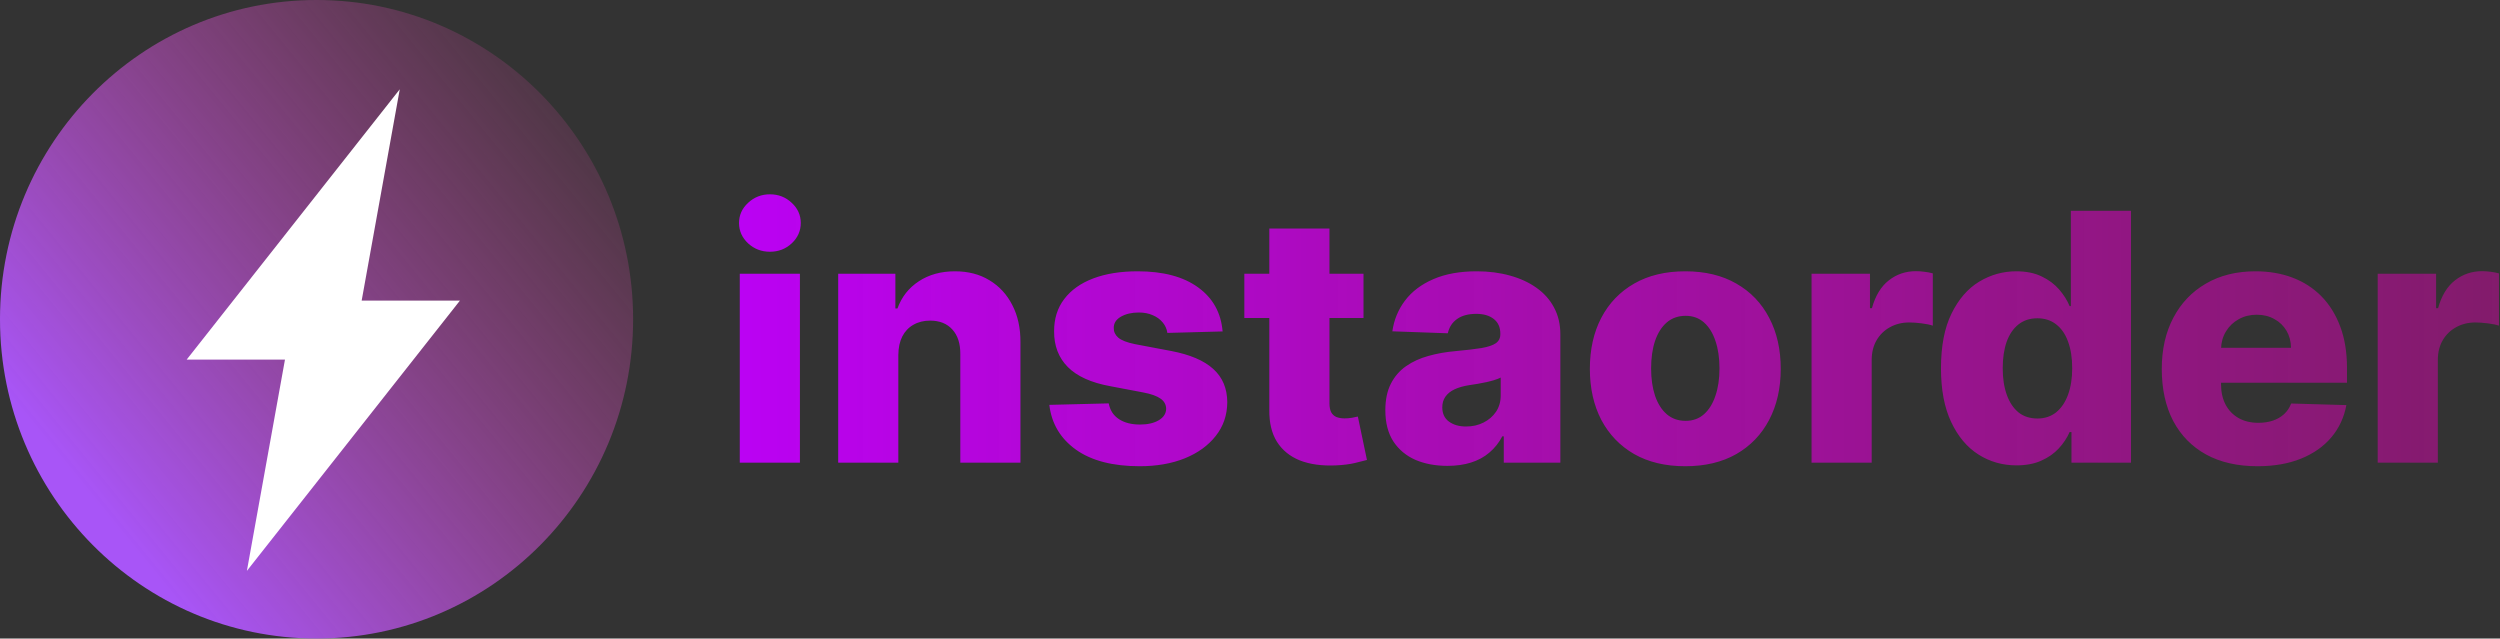 <svg width="924" height="236" viewBox="0 0 924 236" fill="none" xmlns="http://www.w3.org/2000/svg">
<rect x="0" y="0" width="924" height="236" fill="#333333" stroke="none"/>
<path d="M273.42 171V101.182H295.648V171H273.42ZM284.557 93.046C281.436 93.046 278.754 92.015 276.511 89.954C274.269 87.864 273.148 85.349 273.148 82.409C273.148 79.5 274.269 77.015 276.511 74.954C278.754 72.864 281.436 71.818 284.557 71.818C287.708 71.818 290.39 72.864 292.602 74.954C294.845 77.015 295.966 79.5 295.966 82.409C295.966 85.349 294.845 87.864 292.602 89.954C290.39 92.015 287.708 93.046 284.557 93.046ZM332.023 131.182V171H309.795V101.182H330.932V114H331.705C333.25 109.727 335.886 106.379 339.614 103.955C343.341 101.5 347.78 100.273 352.932 100.273C357.841 100.273 362.098 101.379 365.705 103.591C369.341 105.773 372.159 108.833 374.159 112.773C376.189 116.682 377.189 121.258 377.159 126.5V171H354.932V130.864C354.962 126.985 353.977 123.955 351.977 121.773C350.008 119.591 347.265 118.5 343.75 118.5C341.417 118.5 339.356 119.015 337.568 120.045C335.811 121.045 334.447 122.485 333.477 124.364C332.538 126.242 332.053 128.515 332.023 131.182ZM451.875 122.5L431.466 123.045C431.254 121.591 430.678 120.303 429.739 119.182C428.799 118.03 427.572 117.136 426.057 116.5C424.572 115.833 422.845 115.5 420.875 115.5C418.299 115.5 416.102 116.015 414.284 117.045C412.496 118.076 411.617 119.47 411.648 121.227C411.617 122.591 412.163 123.773 413.284 124.773C414.436 125.773 416.481 126.576 419.42 127.182L432.875 129.727C439.845 131.061 445.027 133.273 448.42 136.364C451.845 139.455 453.572 143.545 453.602 148.636C453.572 153.424 452.148 157.591 449.33 161.136C446.542 164.682 442.723 167.439 437.875 169.409C433.027 171.348 427.481 172.318 421.239 172.318C411.269 172.318 403.405 170.273 397.648 166.182C391.92 162.061 388.648 156.545 387.83 149.636L409.784 149.091C410.269 151.636 411.527 153.576 413.557 154.909C415.587 156.242 418.178 156.909 421.33 156.909C424.178 156.909 426.496 156.379 428.284 155.318C430.072 154.258 430.981 152.848 431.011 151.091C430.981 149.515 430.284 148.258 428.92 147.318C427.557 146.348 425.42 145.591 422.511 145.045L410.33 142.727C403.33 141.455 398.117 139.106 394.693 135.682C391.269 132.227 389.572 127.833 389.602 122.5C389.572 117.833 390.814 113.848 393.33 110.545C395.845 107.212 399.42 104.667 404.057 102.909C408.693 101.152 414.163 100.273 420.466 100.273C429.92 100.273 437.375 102.258 442.83 106.227C448.284 110.167 451.299 115.591 451.875 122.5ZM503.955 101.182V117.545H459.909V101.182H503.955ZM469.136 84.454H491.364V149.045C491.364 150.409 491.576 151.515 492 152.364C492.455 153.182 493.106 153.773 493.955 154.136C494.803 154.47 495.818 154.636 497 154.636C497.848 154.636 498.742 154.561 499.682 154.409C500.652 154.227 501.379 154.076 501.864 153.955L505.227 170C504.167 170.303 502.667 170.682 500.727 171.136C498.818 171.591 496.53 171.879 493.864 172C488.652 172.242 484.182 171.636 480.455 170.182C476.758 168.697 473.924 166.394 471.955 163.273C470.015 160.152 469.076 156.227 469.136 151.5V84.454ZM534.977 172.182C530.523 172.182 526.568 171.439 523.114 169.955C519.689 168.439 516.977 166.167 514.977 163.136C513.008 160.076 512.023 156.242 512.023 151.636C512.023 147.758 512.705 144.485 514.068 141.818C515.432 139.152 517.311 136.985 519.705 135.318C522.098 133.652 524.856 132.394 527.977 131.545C531.098 130.667 534.432 130.076 537.977 129.773C541.947 129.409 545.144 129.03 547.568 128.636C549.992 128.212 551.75 127.621 552.841 126.864C553.962 126.076 554.523 124.97 554.523 123.545V123.318C554.523 120.985 553.72 119.182 552.114 117.909C550.508 116.636 548.341 116 545.614 116C542.674 116 540.311 116.636 538.523 117.909C536.735 119.182 535.598 120.939 535.114 123.182L514.614 122.455C515.22 118.212 516.78 114.424 519.295 111.091C521.841 107.727 525.326 105.091 529.75 103.182C534.205 101.242 539.553 100.273 545.795 100.273C550.25 100.273 554.356 100.803 558.114 101.864C561.871 102.894 565.144 104.409 567.932 106.409C570.72 108.379 572.871 110.803 574.386 113.682C575.932 116.561 576.705 119.848 576.705 123.545V171H555.795V161.273H555.25C554.008 163.636 552.417 165.636 550.477 167.273C548.568 168.909 546.311 170.136 543.705 170.955C541.129 171.773 538.22 172.182 534.977 172.182ZM541.841 157.636C544.235 157.636 546.386 157.152 548.295 156.182C550.235 155.212 551.78 153.879 552.932 152.182C554.083 150.455 554.659 148.455 554.659 146.182V139.545C554.023 139.879 553.25 140.182 552.341 140.455C551.462 140.727 550.492 140.985 549.432 141.227C548.371 141.47 547.28 141.682 546.159 141.864C545.038 142.045 543.962 142.212 542.932 142.364C540.841 142.697 539.053 143.212 537.568 143.909C536.114 144.606 534.992 145.515 534.205 146.636C533.447 147.727 533.068 149.03 533.068 150.545C533.068 152.848 533.886 154.606 535.523 155.818C537.189 157.03 539.295 157.636 541.841 157.636ZM622.886 172.318C615.553 172.318 609.25 170.818 603.977 167.818C598.735 164.788 594.689 160.576 591.841 155.182C589.023 149.758 587.614 143.47 587.614 136.318C587.614 129.136 589.023 122.848 591.841 117.455C594.689 112.03 598.735 107.818 603.977 104.818C609.25 101.788 615.553 100.273 622.886 100.273C630.22 100.273 636.508 101.788 641.75 104.818C647.023 107.818 651.068 112.03 653.886 117.455C656.735 122.848 658.159 129.136 658.159 136.318C658.159 143.47 656.735 149.758 653.886 155.182C651.068 160.576 647.023 164.788 641.75 167.818C636.508 170.818 630.22 172.318 622.886 172.318ZM623.023 155.545C625.689 155.545 627.947 154.727 629.795 153.091C631.644 151.455 633.053 149.182 634.023 146.273C635.023 143.364 635.523 140 635.523 136.182C635.523 132.303 635.023 128.909 634.023 126C633.053 123.091 631.644 120.818 629.795 119.182C627.947 117.545 625.689 116.727 623.023 116.727C620.265 116.727 617.932 117.545 616.023 119.182C614.144 120.818 612.705 123.091 611.705 126C610.735 128.909 610.25 132.303 610.25 136.182C610.25 140 610.735 143.364 611.705 146.273C612.705 149.182 614.144 151.455 616.023 153.091C617.932 154.727 620.265 155.545 623.023 155.545ZM669.545 171V101.182H691.136V113.909H691.864C693.136 109.303 695.212 105.879 698.091 103.636C700.97 101.364 704.318 100.227 708.136 100.227C709.167 100.227 710.227 100.303 711.318 100.455C712.409 100.576 713.424 100.773 714.364 101.045V120.364C713.303 120 711.909 119.712 710.182 119.5C708.485 119.288 706.97 119.182 705.636 119.182C703 119.182 700.621 119.773 698.5 120.955C696.409 122.106 694.758 123.727 693.545 125.818C692.364 127.879 691.773 130.303 691.773 133.091V171H669.545ZM745.295 172C740.144 172 735.462 170.667 731.25 168C727.038 165.333 723.674 161.333 721.159 156C718.644 150.667 717.386 144.045 717.386 136.136C717.386 127.924 718.689 121.167 721.295 115.864C723.902 110.561 727.311 106.636 731.523 104.091C735.765 101.545 740.326 100.273 745.205 100.273C748.871 100.273 752.008 100.909 754.614 102.182C757.22 103.424 759.371 105.03 761.068 107C762.765 108.97 764.053 111.015 764.932 113.136H765.386V77.909H787.614V171H765.614V159.682H764.932C763.992 161.833 762.659 163.848 760.932 165.727C759.205 167.606 757.038 169.121 754.432 170.273C751.856 171.424 748.811 172 745.295 172ZM753.023 154.682C755.72 154.682 758.023 153.924 759.932 152.409C761.841 150.864 763.311 148.697 764.341 145.909C765.371 143.121 765.886 139.848 765.886 136.091C765.886 132.273 765.371 128.985 764.341 126.227C763.341 123.47 761.871 121.348 759.932 119.864C758.023 118.379 755.72 117.636 753.023 117.636C750.265 117.636 747.932 118.394 746.023 119.909C744.114 121.424 742.659 123.561 741.659 126.318C740.689 129.076 740.205 132.333 740.205 136.091C740.205 139.848 740.705 143.121 741.705 145.909C742.705 148.697 744.144 150.864 746.023 152.409C747.932 153.924 750.265 154.682 753.023 154.682ZM834.307 172.318C827.004 172.318 820.701 170.879 815.398 168C810.125 165.091 806.064 160.955 803.216 155.591C800.398 150.197 798.989 143.788 798.989 136.364C798.989 129.152 800.413 122.848 803.261 117.455C806.11 112.03 810.125 107.818 815.307 104.818C820.489 101.788 826.595 100.273 833.625 100.273C838.595 100.273 843.14 101.045 847.261 102.591C851.383 104.136 854.943 106.424 857.943 109.455C860.943 112.485 863.277 116.227 864.943 120.682C866.61 125.106 867.443 130.182 867.443 135.909V141.455H806.761V128.545H846.761C846.731 126.182 846.17 124.076 845.08 122.227C843.989 120.379 842.489 118.939 840.58 117.909C838.701 116.848 836.534 116.318 834.08 116.318C831.595 116.318 829.367 116.879 827.398 118C825.428 119.091 823.867 120.591 822.716 122.5C821.564 124.379 820.958 126.515 820.898 128.909V142.045C820.898 144.894 821.458 147.394 822.58 149.545C823.701 151.667 825.292 153.318 827.352 154.5C829.413 155.682 831.867 156.273 834.716 156.273C836.686 156.273 838.473 156 840.08 155.455C841.686 154.909 843.064 154.106 844.216 153.045C845.367 151.985 846.231 150.682 846.807 149.136L867.216 149.727C866.367 154.303 864.504 158.288 861.625 161.682C858.777 165.045 855.034 167.667 850.398 169.545C845.761 171.394 840.398 172.318 834.307 172.318ZM878.795 171V101.182H900.386V113.909H901.114C902.386 109.303 904.462 105.879 907.341 103.636C910.22 101.364 913.568 100.227 917.386 100.227C918.417 100.227 919.477 100.303 920.568 100.455C921.659 100.576 922.674 100.773 923.614 101.045V120.364C922.553 120 921.159 119.712 919.432 119.5C917.735 119.288 916.22 119.182 914.886 119.182C912.25 119.182 909.871 119.773 907.75 120.955C905.659 122.106 904.008 123.727 902.795 125.818C901.614 127.879 901.023 130.303 901.023 133.091V171H878.795Z" fill="url(#paint0_linear_0_1)"/>
<ellipse cx="117" cy="118" rx="117" ry="118" fill="url(#paint1_linear_0_1)"/>
<path d="M147.752 33L69 132.905H105.327L91.248 211L170 111.095H133.673L147.752 33Z" fill="white"/>
<defs>
<linearGradient id="paint0_linear_0_1" x1="231.348" y1="141.793" x2="1510.04" y2="141.793" gradientUnits="userSpaceOnUse">
<stop stop-color="#BD00FF"/>
<stop offset="1" stop-color="#FF006B" stop-opacity="0"/>
</linearGradient>
<linearGradient id="paint1_linear_0_1" x1="52.077" y1="206.588" x2="261.116" y2="36.06" gradientUnits="userSpaceOnUse">
<stop stop-color="#A855F7"/>
<stop offset="1" stop-color="#EC4899" stop-opacity="0"/>
</linearGradient>
</defs>
</svg>
